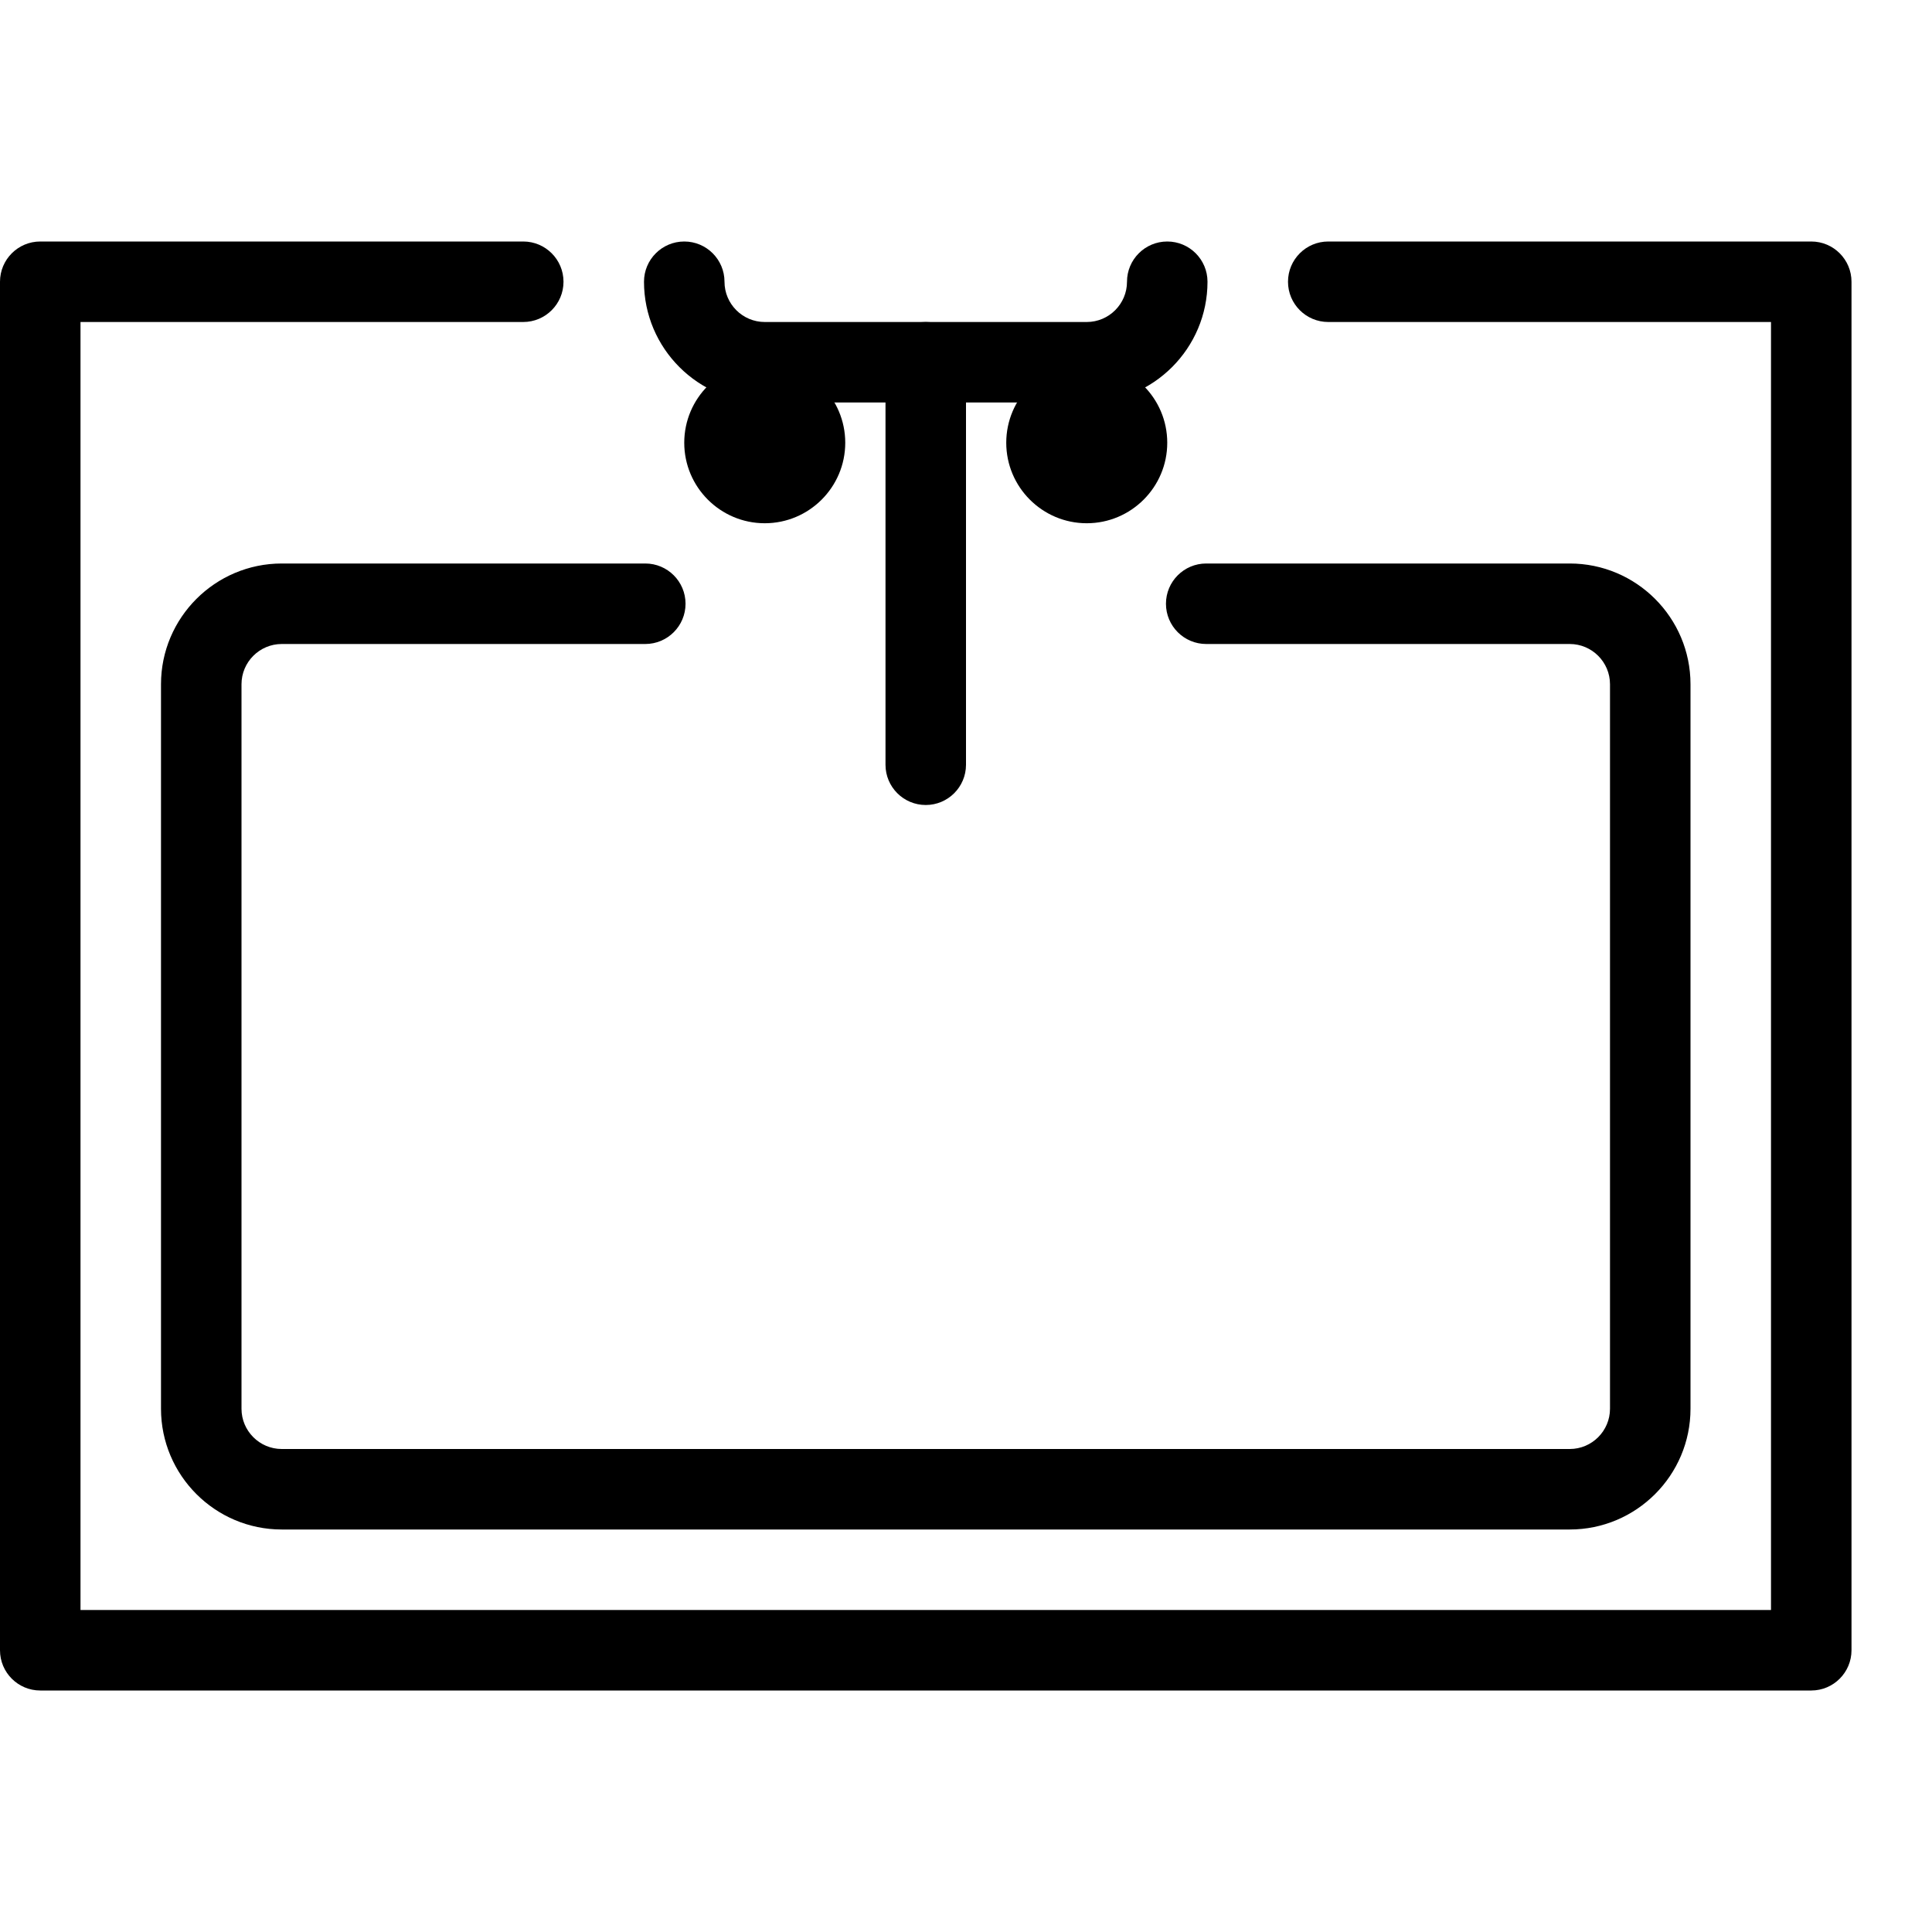 <?xml version="1.0" encoding="iso-8859-1"?>
<!-- Generator: Adobe Illustrator 19.2.1, SVG Export Plug-In . SVG Version: 6.00 Build 0)  -->
<svg version="1.1" xmlns="http://www.w3.org/2000/svg" xmlns:xlink="http://www.w3.org/1999/xlink" x="0px" y="0px"
	 viewBox="0 0 24 24" style="enable-background:new 0 0 24 24;" xml:space="preserve">
<g id="Armchair_1">
</g>
<g id="Armchair_2">
</g>
<g id="Armchair_3">
</g>
<g id="Armchair_4">
</g>
<g id="Sofa_1">
</g>
<g id="Sofa_2">
</g>
<g id="Sofa_3">
</g>
<g id="Sofa_4">
</g>
<g id="Sofa_5">
</g>
<g id="Sofa_6">
</g>
<g id="Desk_1">
</g>
<g id="Desk_2">
</g>
<g id="Desk_3">
</g>
<g id="Lamp">
</g>
<g id="Bed_1">
</g>
<g id="Bunk_Beds">
</g>
<g id="Bed_2">
</g>
<g id="Bed_3">
</g>
<g id="Bed_4">
</g>
<g id="Bed_5">
</g>
<g id="Table_1">
</g>
<g id="Table_2">
</g>
<g id="Table_3">
</g>
<g id="Table_4">
</g>
<g id="Rug_1">
</g>
<g id="Rug_2">
</g>
<g id="Rug_3">
</g>
<g id="Tub_1">
</g>
<g id="Tub_2">
</g>
<g id="Jacuzzi">
</g>
<g id="Corner_Tub">
</g>
<g id="Shower_Tray">
</g>
<g id="Sink_1">
</g>
<g id="Sink_2">
	<g id="XMLID_316_">
		<g id="XMLID_317_">
			<path d="M22.5,21h-22C0.224,21,0,20.776,0,20.5v-17C0,3.224,0.224,3,0.5,3h6C6.776,3,7,3.224,7,3.5S6.776,4,6.5,4H1v16h21V4h-5.5
				C16.224,4,16,3.776,16,3.5S16.224,3,16.5,3h6C22.776,3,23,3.224,23,3.5v17C23,20.776,22.776,21,22.5,21z"/>
		</g>
		<g id="XMLID_318_">
			<path d="M11.5,10C11.224,10,11,9.776,11,9.5v-5C11,4.224,11.224,4,11.5,4S12,4.224,12,4.5v5C12,9.776,11.776,10,11.5,10z"/>
		</g>
		<g id="XMLID_319_">
			<path d="M13.5,5h-4C8.673,5,8,4.327,8,3.5C8,3.224,8.224,3,8.5,3S9,3.224,9,3.5C9,3.775,9.224,4,9.5,4h4
				C13.776,4,14,3.775,14,3.5C14,3.224,14.224,3,14.5,3S15,3.224,15,3.5C15,4.327,14.327,5,13.5,5z"/>
		</g>
		<g id="XMLID_320_">
			<path d="M13.5,6.5c-0.551,0-1-0.448-1-1s0.449-1,1-1s1,0.448,1,1S14.051,6.5,13.5,6.5z M13.5,5.499
				C13.5,5.499,13.5,5.5,13.5,5.499L14,5.5L13.5,5.499z"/>
		</g>
		<g id="XMLID_321_">
			<path d="M9.5,6.5c-0.551,0-1-0.448-1-1s0.449-1,1-1s1,0.448,1,1S10.051,6.5,9.5,6.5z M9.5,5.499C9.5,5.499,9.5,5.5,9.5,5.499
				L10,5.5L9.5,5.499z"/>
		</g>
		<g id="XMLID_322_">
			<path d="M19.5,19h-16C2.673,19,2,18.327,2,17.5v-9C2,7.673,2.673,7,3.5,7h4.516c0.276,0,0.5,0.224,0.5,0.5S8.292,8,8.016,8H3.5
				C3.224,8,3,8.225,3,8.5v9C3,17.775,3.224,18,3.5,18h16c0.276,0,0.5-0.225,0.5-0.5v-9C20,8.225,19.776,8,19.5,8h-4.516
				c-0.276,0-0.5-0.224-0.5-0.5s0.224-0.5,0.5-0.5H19.5C20.327,7,21,7.673,21,8.5v9C21,18.327,20.327,19,19.5,19z"/>
		</g>
	</g>
</g>
<g id="Toilette">
</g>
<g id="Stove">
</g>
<g id="Kitchen_Sink">
</g>
<g id="Island">
</g>
<g id="Eat-in_Kitchen">
</g>
<g id="Tv_Stand">
</g>
</svg>

